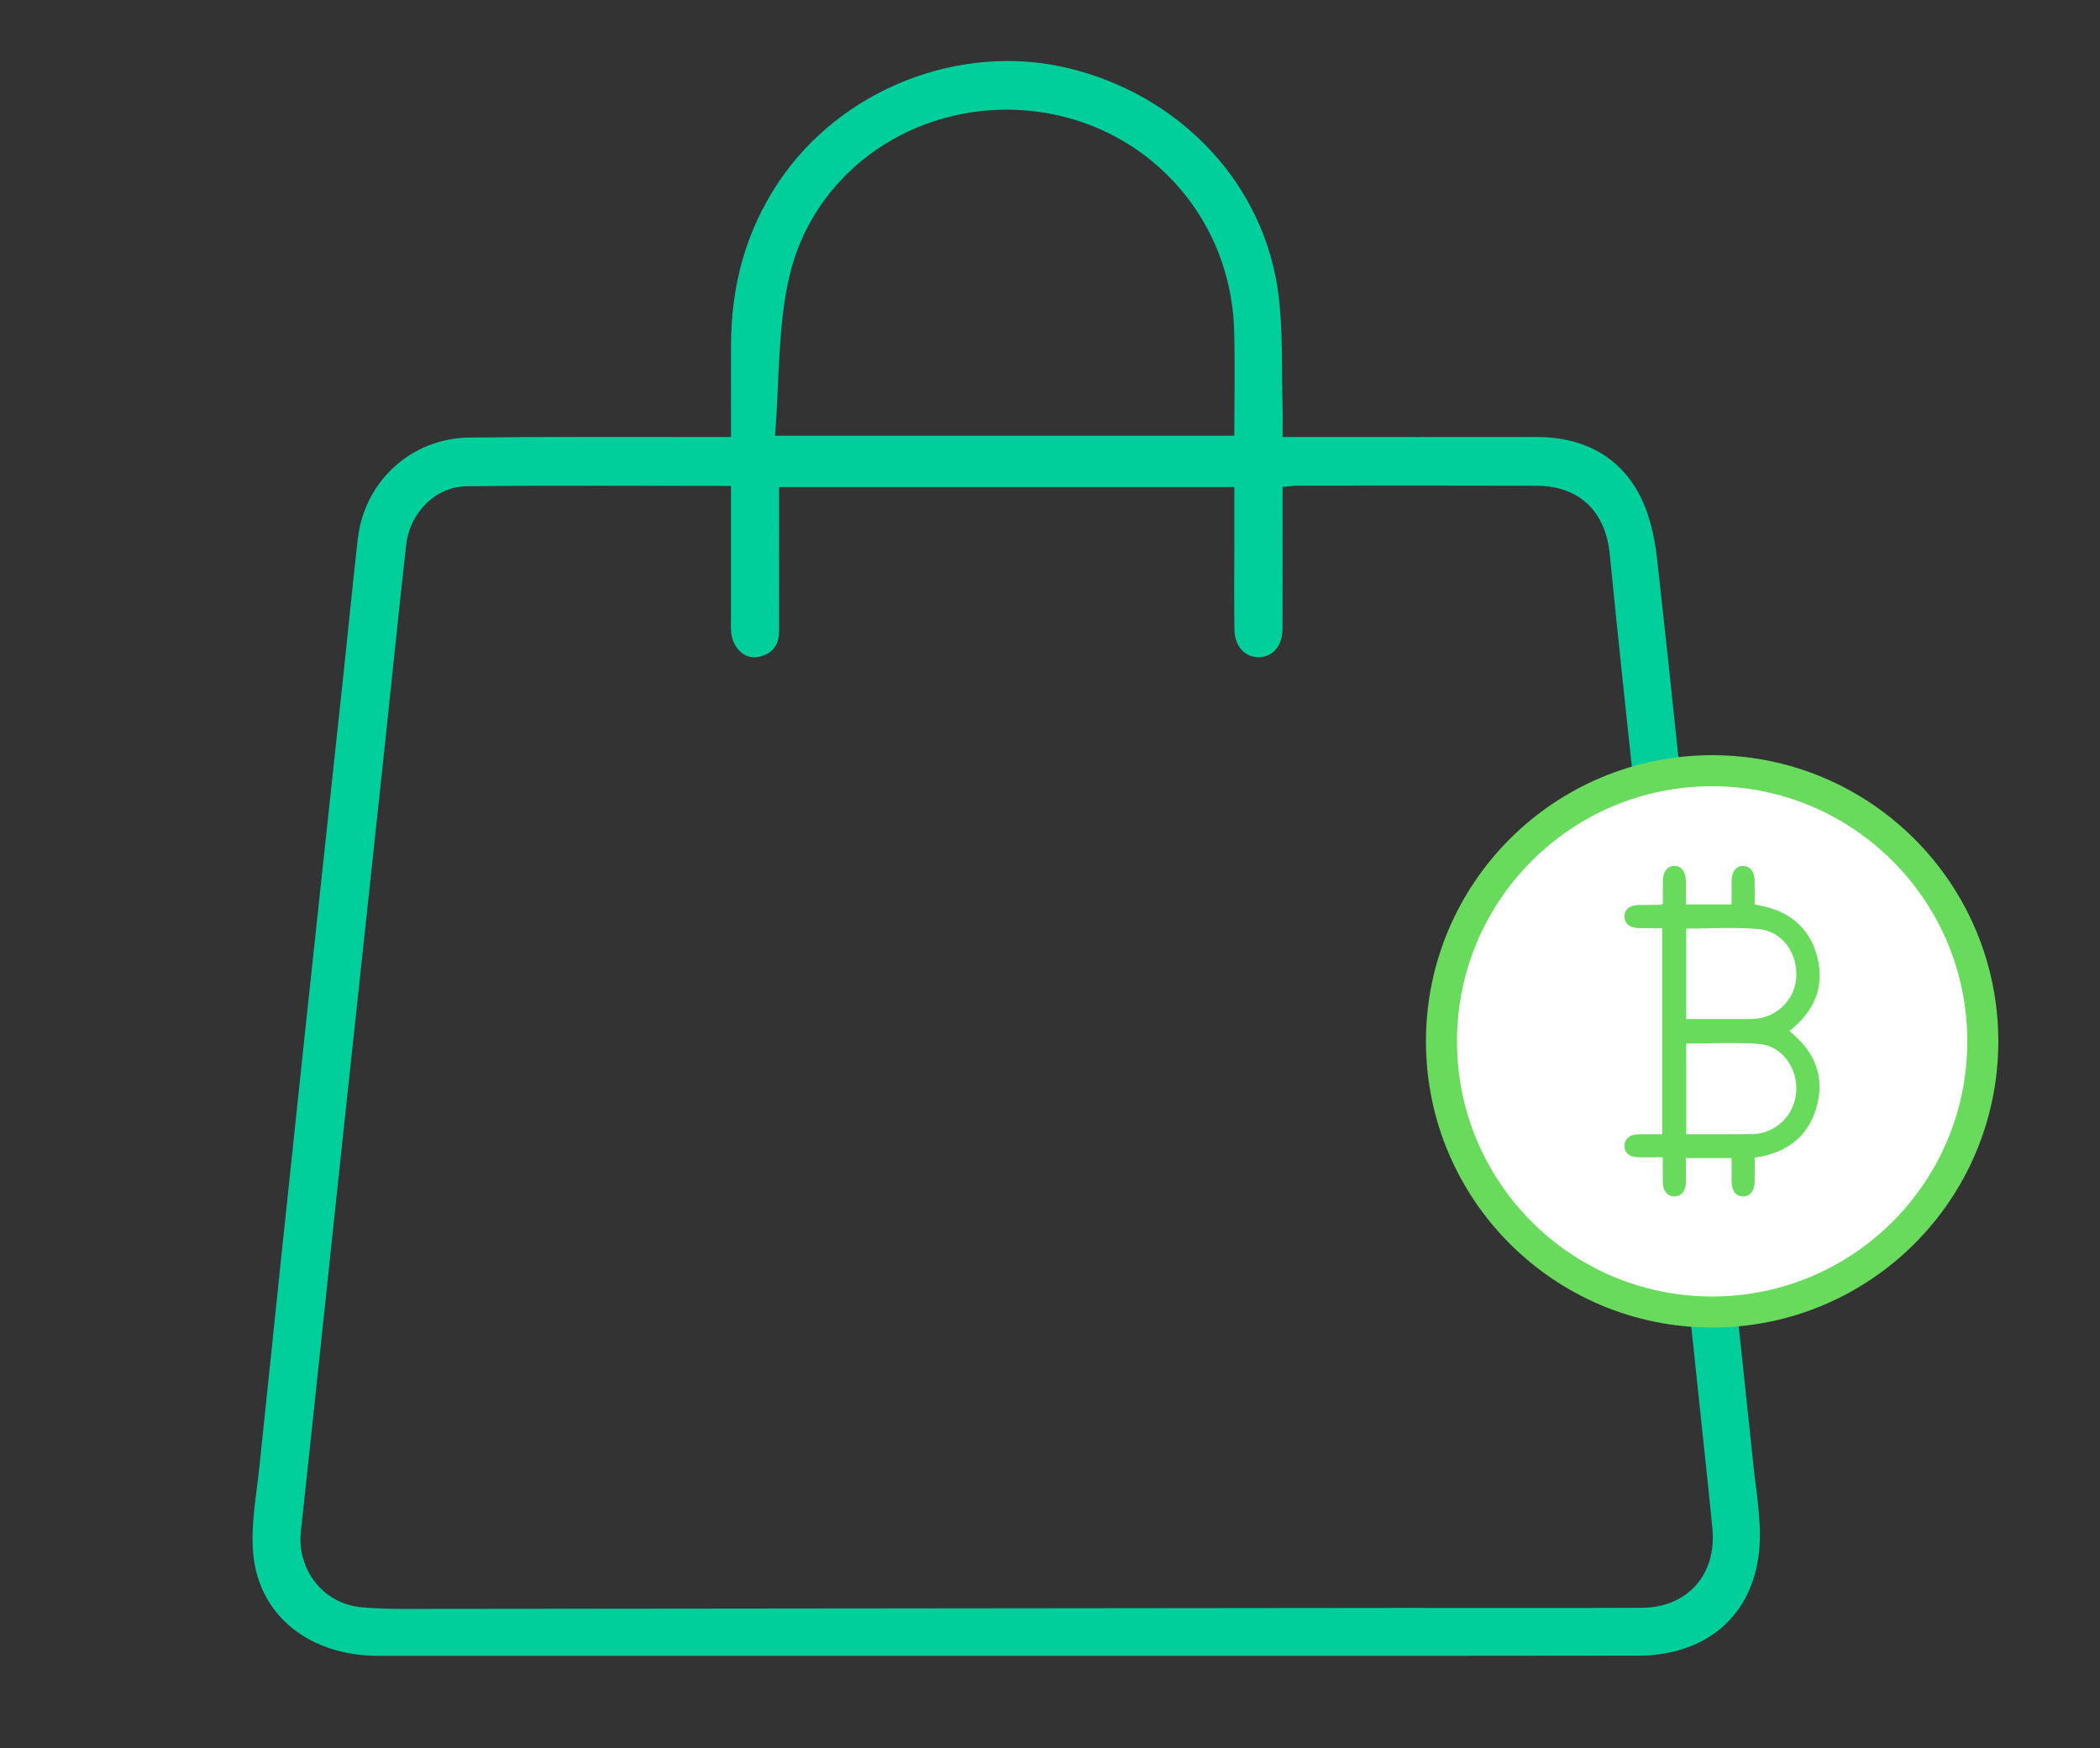 <?xml version="1.0" encoding="utf-8"?>
<!-- Generator: Adobe Illustrator 16.0.0, SVG Export Plug-In . SVG Version: 6.00 Build 0)  -->
<!DOCTYPE svg PUBLIC "-//W3C//DTD SVG 1.1//EN" "http://www.w3.org/Graphics/SVG/1.1/DTD/svg11.dtd">
<svg version="1.1" id="Layer_1" xmlns="http://www.w3.org/2000/svg" xmlns:xlink="http://www.w3.org/1999/xlink" x="0px" y="0px"
	 width="609.061px" height="507.051px" viewBox="0 0 609.061 507.051" enable-background="new 0 0 609.061 507.051"
	 xml:space="preserve">
<rect x="0" y="0" width="609.061" height="507.051" fill="#333333" stroke="none"/>
<g>
	<path fill-rule="evenodd" clip-rule="evenodd" fill="#00CE9B" d="M212.023,126.747c0-9.33-0.024-18.114,0.005-26.898
		c0.057-17.064,4.274-32.866,13.884-47.171c17.975-26.757,52.235-40.366,83.54-32.996c33.023,7.774,57.612,33.978,61.425,66.408
		c1.257,10.7,0.81,21.601,1.111,32.411c0.069,2.487,0.01,4.979,0.01,8.253c2.366,0,4.462,0,6.559,0
		c22.328-0.001,44.656,0.021,66.984-0.011c12.625-0.019,23.099,4.782,29.369,15.689c3.267,5.684,4.912,12.743,5.653,19.364
		c4.743,42.362,8.989,84.781,13.48,127.172c4.807,45.373,9.767,90.73,14.51,136.11c0.928,8.88,2.702,18.06,1.415,26.704
		c-2.688,18.049-16.193,28.381-34.825,28.417c-42.657,0.085-85.314,0.047-127.971,0.049c-79.149,0.003-158.297-0.011-237.446,0.005
		c-19.835,0.004-34.692-11.563-36.295-29.76c-0.734-8.328,0.954-16.902,1.827-25.335c4.203-40.58,8.469-81.154,12.777-121.724
		c3.815-35.933,7.725-71.855,11.574-107.784c1.401-13.081,2.663-26.178,4.142-39.251c1.896-16.747,15.44-29.289,32.377-29.493
		c23.158-0.279,46.321-0.128,69.482-0.16C207.565,126.745,209.521,126.747,212.023,126.747z M212.007,140.94
		c-26.08,0-51.401-0.177-76.717,0.096c-8.935,0.096-16.426,7.652-17.477,16.937c-2.192,19.362-4.116,38.754-6.188,58.131
		c-4.196,39.246-8.436,78.488-12.625,117.735c-3.923,36.764-7.753,73.537-11.735,110.294c-1.201,11.085,6.432,20.99,17.541,22.025
		c4.306,0.401,8.654,0.482,12.982,0.479c96.159-0.077,192.318-0.191,288.477-0.286c23.332-0.022,46.664,0.089,69.995-0.039
		c13.181-0.072,21.635-9.72,20.391-22.859c-0.393-4.146-0.816-8.29-1.252-12.432c-3.492-33.124-6.979-66.25-10.49-99.372
		c-3.159-29.811-6.357-59.616-9.515-89.426c-2.877-27.163-5.86-54.315-8.523-81.499c-1.206-12.301-8.741-19.79-21.198-19.833
		c-23.165-0.079-46.33-0.037-69.495-0.023c-1.273,0-2.546,0.204-4.197,0.346c0,13.946,0.038,27.579-0.021,41.211
		c-0.021,4.912-2.84,8.147-6.857,8.202c-4.032,0.055-7.018-3.174-7.085-8.044c-0.11-7.998-0.034-15.998-0.035-23.997
		c0-5.775,0-11.551,0-17.32c-44.316,0-88.019,0-132.027,0c0,2.39,0,4.372,0,6.355c0.004,11.832,0.033,23.665-0.001,35.497
		c-0.012,4.323-2.359,6.928-6.534,7.488c-3.688,0.495-7.005-2.94-7.354-7.248c-0.134-1.657-0.059-3.331-0.06-4.998
		C212.005,166.063,212.007,153.768,212.007,140.94z M224.791,126.358c45.254,0,89.065,0,133.195,0
		c0-10.312,0.215-20.294-0.039-30.265c-0.91-35.854-29.236-63.757-65.073-64.277c-30.126-0.438-57.265,19.147-63.985,48.573
		C225.532,95.089,226.06,110.676,224.791,126.358z"/>
</g>
<g>
	<circle fill-rule="evenodd" clip-rule="evenodd" fill="#FFFFFF" cx="496.568" cy="302.031" r="78.5"/>
	<path fill="#68DB5C" d="M575.068,302.031h-4.5c-0.002,20.449-8.275,38.92-21.674,52.326
		c-13.406,13.398-31.877,21.672-52.326,21.674c-20.449-0.002-38.92-8.275-52.326-21.674c-13.398-13.406-21.672-31.877-21.674-52.326
		c0.002-20.449,8.275-38.92,21.674-52.326c13.406-13.398,31.877-21.672,52.326-21.674c20.449,0.002,38.92,8.275,52.326,21.674
		c13.398,13.406,21.672,31.877,21.674,52.326H575.068h4.5c0.002-22.905-9.297-43.685-24.311-58.689
		c-15.006-15.014-35.784-24.313-58.689-24.311c-22.905-0.002-43.685,9.297-58.689,24.311
		c-15.014,15.005-24.313,35.784-24.311,58.689c-0.002,22.905,9.297,43.684,24.311,58.689c15.005,15.014,35.783,24.313,58.689,24.311
		c22.905,0.002,43.684-9.297,58.689-24.311c15.014-15.006,24.313-35.784,24.311-58.689H575.068z"/>
</g>
<path fill-rule="evenodd" clip-rule="evenodd" fill="#68DB5C" d="M482.255,335.651c-2.708,0-5.008,0.035-7.306-0.01
	c-2.397-0.047-3.835-1.334-3.816-3.314c0.018-1.943,1.502-3.276,3.866-3.338c2.301-0.061,4.605-0.014,7.086-0.014
	c0-19.879,0-39.638,0-59.785c-2.163,0-4.43,0.019-6.697-0.004c-2.683-0.028-4.276-1.332-4.252-3.434
	c0.023-2.025,1.515-3.216,4.126-3.261c2.066-0.035,4.134-0.037,6.201-0.064c0.148-0.002,0.296-0.081,0.803-0.229
	c0-2.161-0.017-4.43,0.004-6.699c0.024-2.681,1.333-4.353,3.361-4.345c2.025,0.008,3.294,1.663,3.316,4.373
	c0.019,2.212,0.004,4.423,0.004,6.796c4.46,0,8.704,0,13.268,0c0-2.409-0.029-4.767,0.008-7.124c0.038-2.476,1.428-4.102,3.38-4.045
	c1.896,0.056,3.226,1.605,3.28,3.967c0.054,2.374,0.012,4.75,0.012,7.238c9.178,1.361,15.727,6.007,18.122,15.038
	c2.354,8.87-0.928,16.043-8.049,21.64c7.301,5.872,10.521,13.217,7.789,22.365c-2.567,8.601-8.812,13.07-17.859,14.346
	c0,2.329,0.024,4.691-0.007,7.052c-0.033,2.545-1.296,4.14-3.262,4.202c-2.086,0.065-3.392-1.534-3.418-4.238
	c-0.021-2.223-0.004-4.445-0.004-6.888c-4.417,0-8.716,0-13.264,0c0,2.439,0.024,4.806-0.007,7.172
	c-0.031,2.38-1.284,3.896-3.204,3.962c-2.012,0.07-3.431-1.514-3.471-3.967C482.225,340.677,482.255,338.308,482.255,335.651z
	 M489.062,328.956c6.2,0,12.287,0.007,18.374-0.007c0.871-0.002,1.755-0.023,2.611-0.169c6.381-1.082,10.927-6.536,10.945-13.087
	c0.017-6.415-4.505-12.421-10.729-12.901c-6.996-0.54-14.066-0.124-21.2-0.124C489.062,311.466,489.062,320.081,489.062,328.956z
	 M489.064,295.561c6.468,0,12.656,0.016,18.845-0.004c6.808-0.021,12.475-5.13,13.037-11.717c0.611-7.174-3.93-13.759-10.902-14.38
	c-6.903-0.615-13.904-0.135-20.98-0.135C489.064,278.069,489.064,286.68,489.064,295.561z"/>
</svg>
